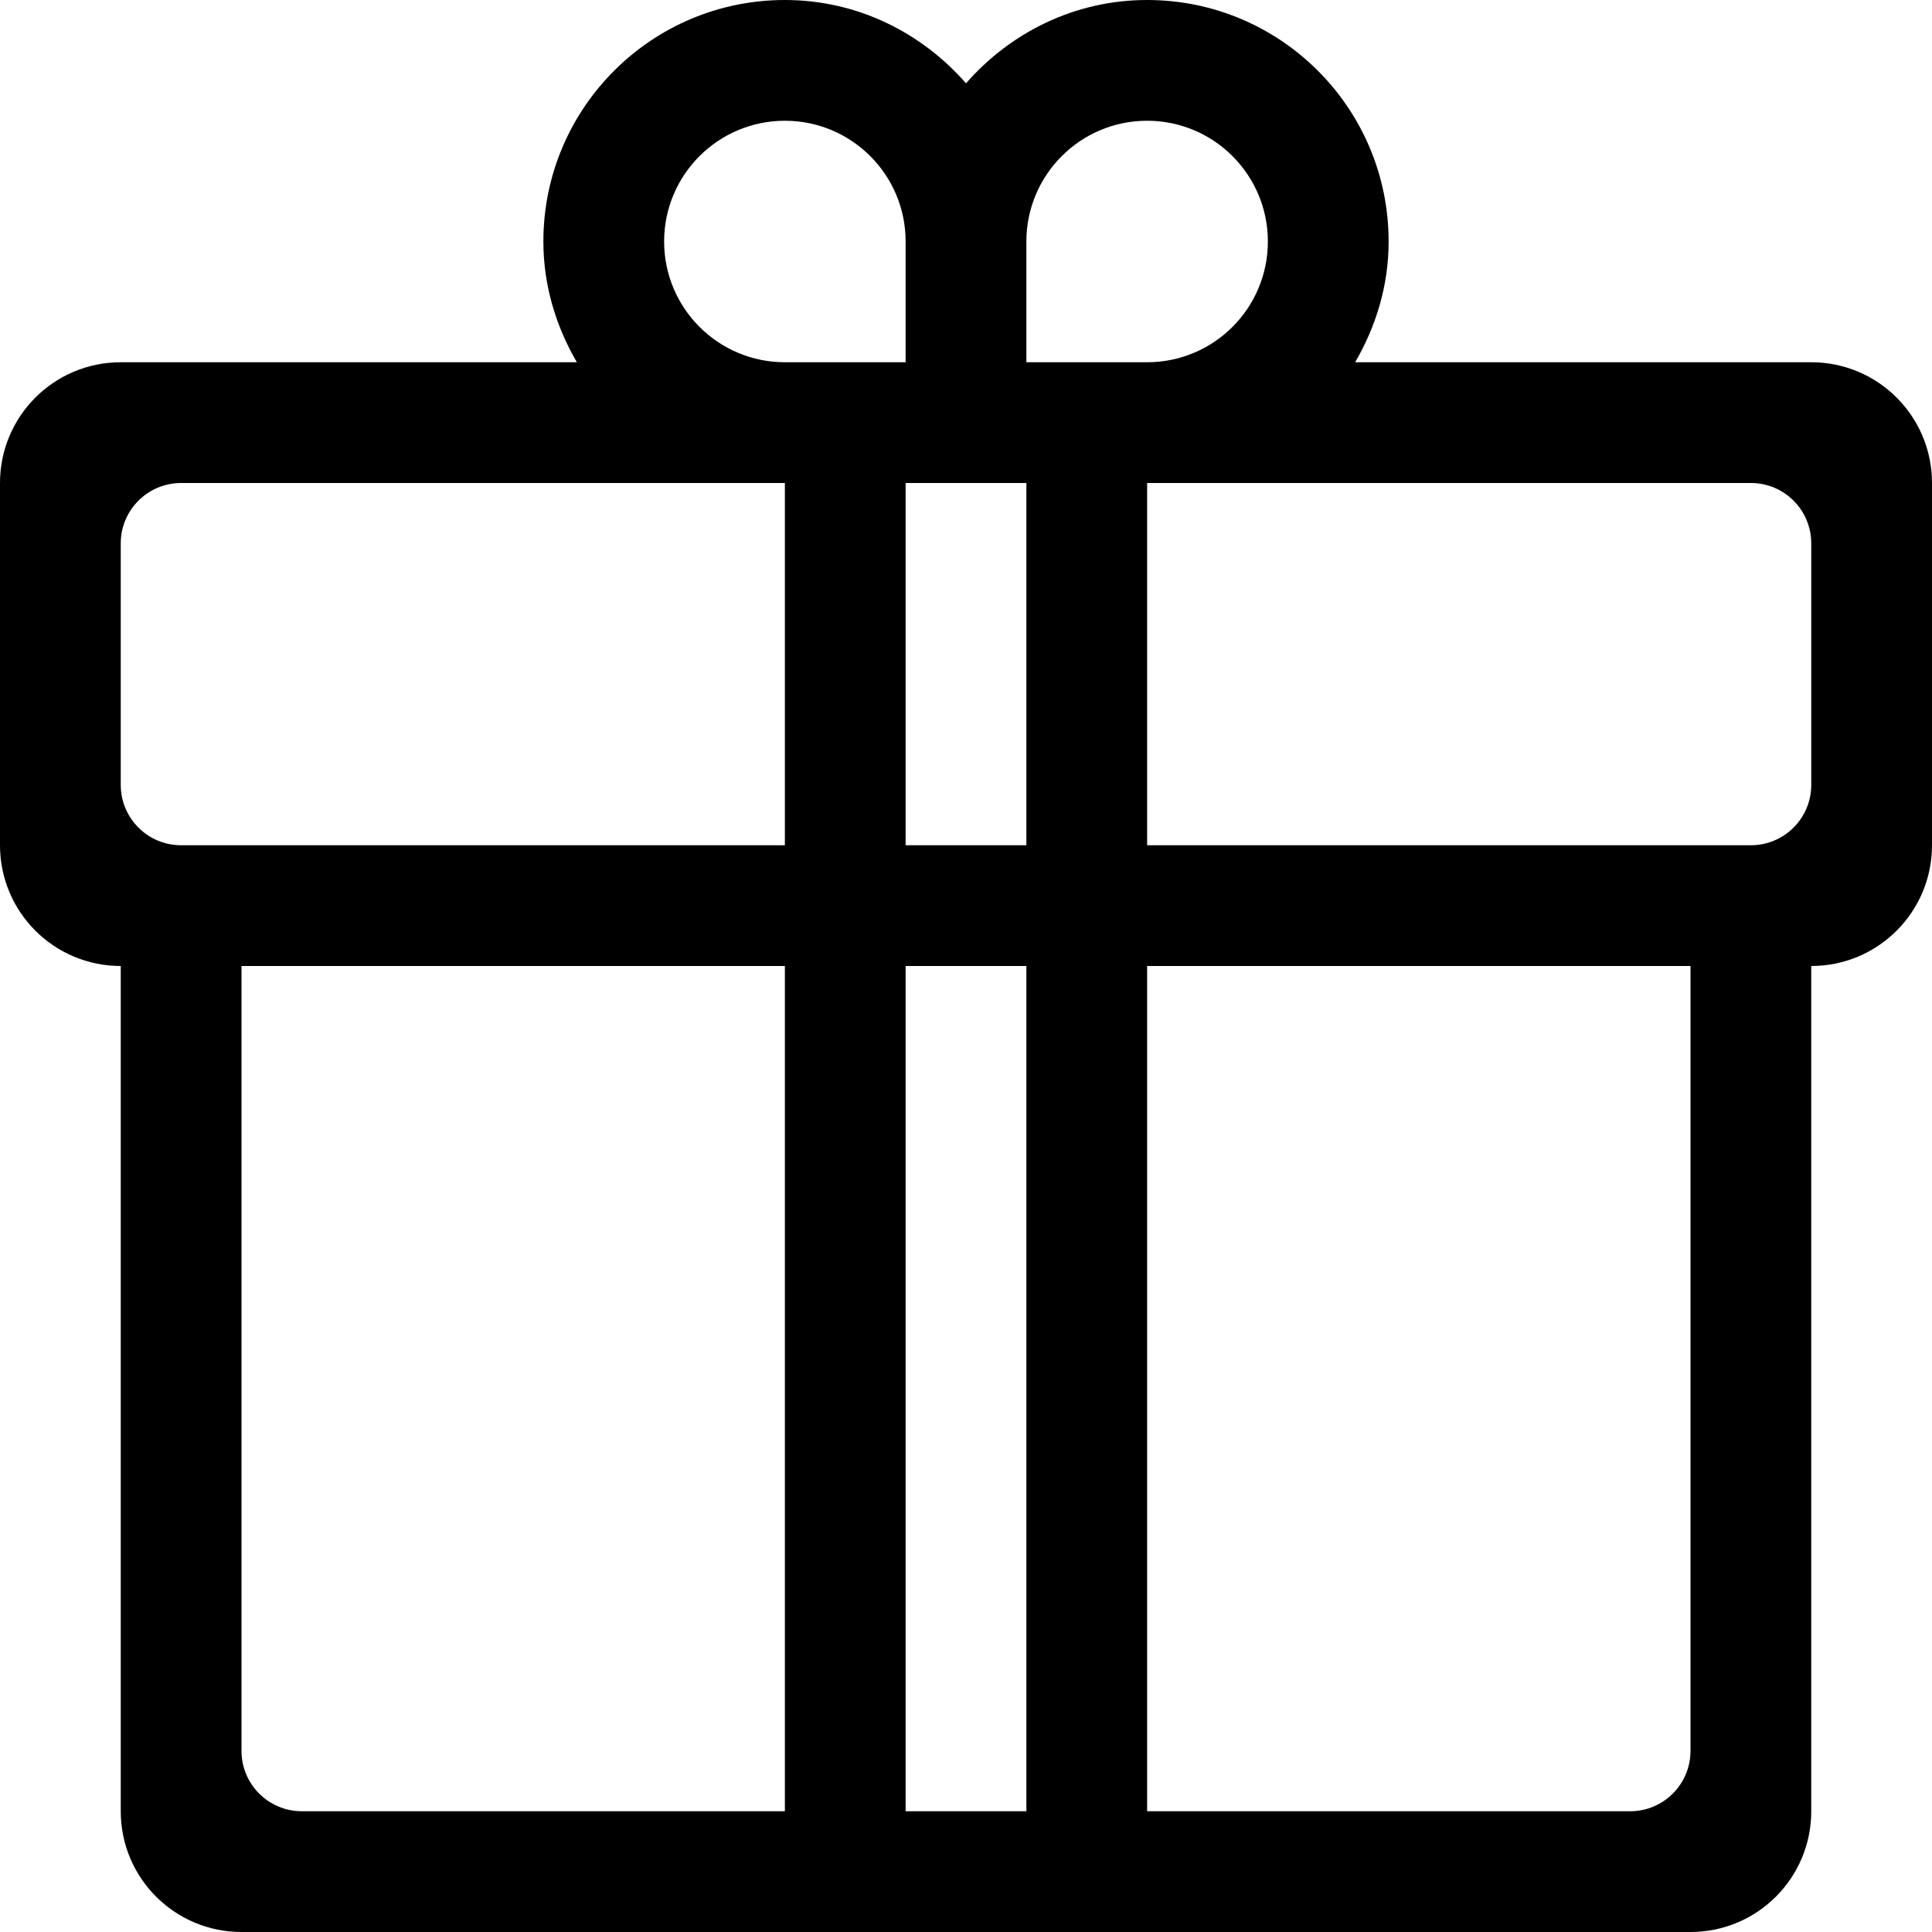 <?xml version="1.0" encoding="utf-8"?>
<!-- Generator: Adobe Illustrator 16.0.0, SVG Export Plug-In . SVG Version: 6.00 Build 0)  -->
<!DOCTYPE svg PUBLIC "-//W3C//DTD SVG 1.0//EN" "http://www.w3.org/TR/2001/REC-SVG-20010904/DTD/svg10.dtd">
<svg version="1.0" id="Layer_1" xmlns="http://www.w3.org/2000/svg" xmlns:xlink="http://www.w3.org/1999/xlink" x="0px" y="0px"
	viewBox="0 0 64 64" enable-background="new 0 0 64 64" xml:space="preserve">
<path d="M60,12H44.891l0,0C45.578,10.82,46,9.465,46,8c0-4.418-3.582-8-8-8c-2.402,0-4.533,1.082-6,2.76
	C30.533,1.082,28.402,0,26,0c-4.418,0-8,3.582-8,8c0,1.465,0.422,2.82,1.109,4l0,0H4c-2.211,0-4,1.789-4,4v12c0,2.211,1.789,4,4,4
	v28c0,2.211,1.789,4,4,4h48c2.211,0,4-1.789,4-4V32c2.211,0,4-1.789,4-4V16C64,13.789,62.211,12,60,12z M26,60H10
	c-1.105,0-2-0.895-2-2V32h18V60z M26,28H6c-1.105,0-2-0.895-2-2v-8c0-1.105,0.895-2,2-2h20V28z M22,8c0-2.209,1.791-4,4-4
	s4,1.791,4,4v4h-4C23.791,12,22,10.209,22,8z M34,60h-4V32h4V60z M34,28h-4V16h4V28z M34,8c0-2.209,1.791-4,4-4s4,1.791,4,4
	s-1.791,4-4,4h-4V8z M56,58c0,1.105-0.895,2-2,2H38V32h18V58z M60,26c0,1.105-0.895,2-2,2H38V16h20c1.105,0,2,0.895,2,2V26z"/>
</svg>

